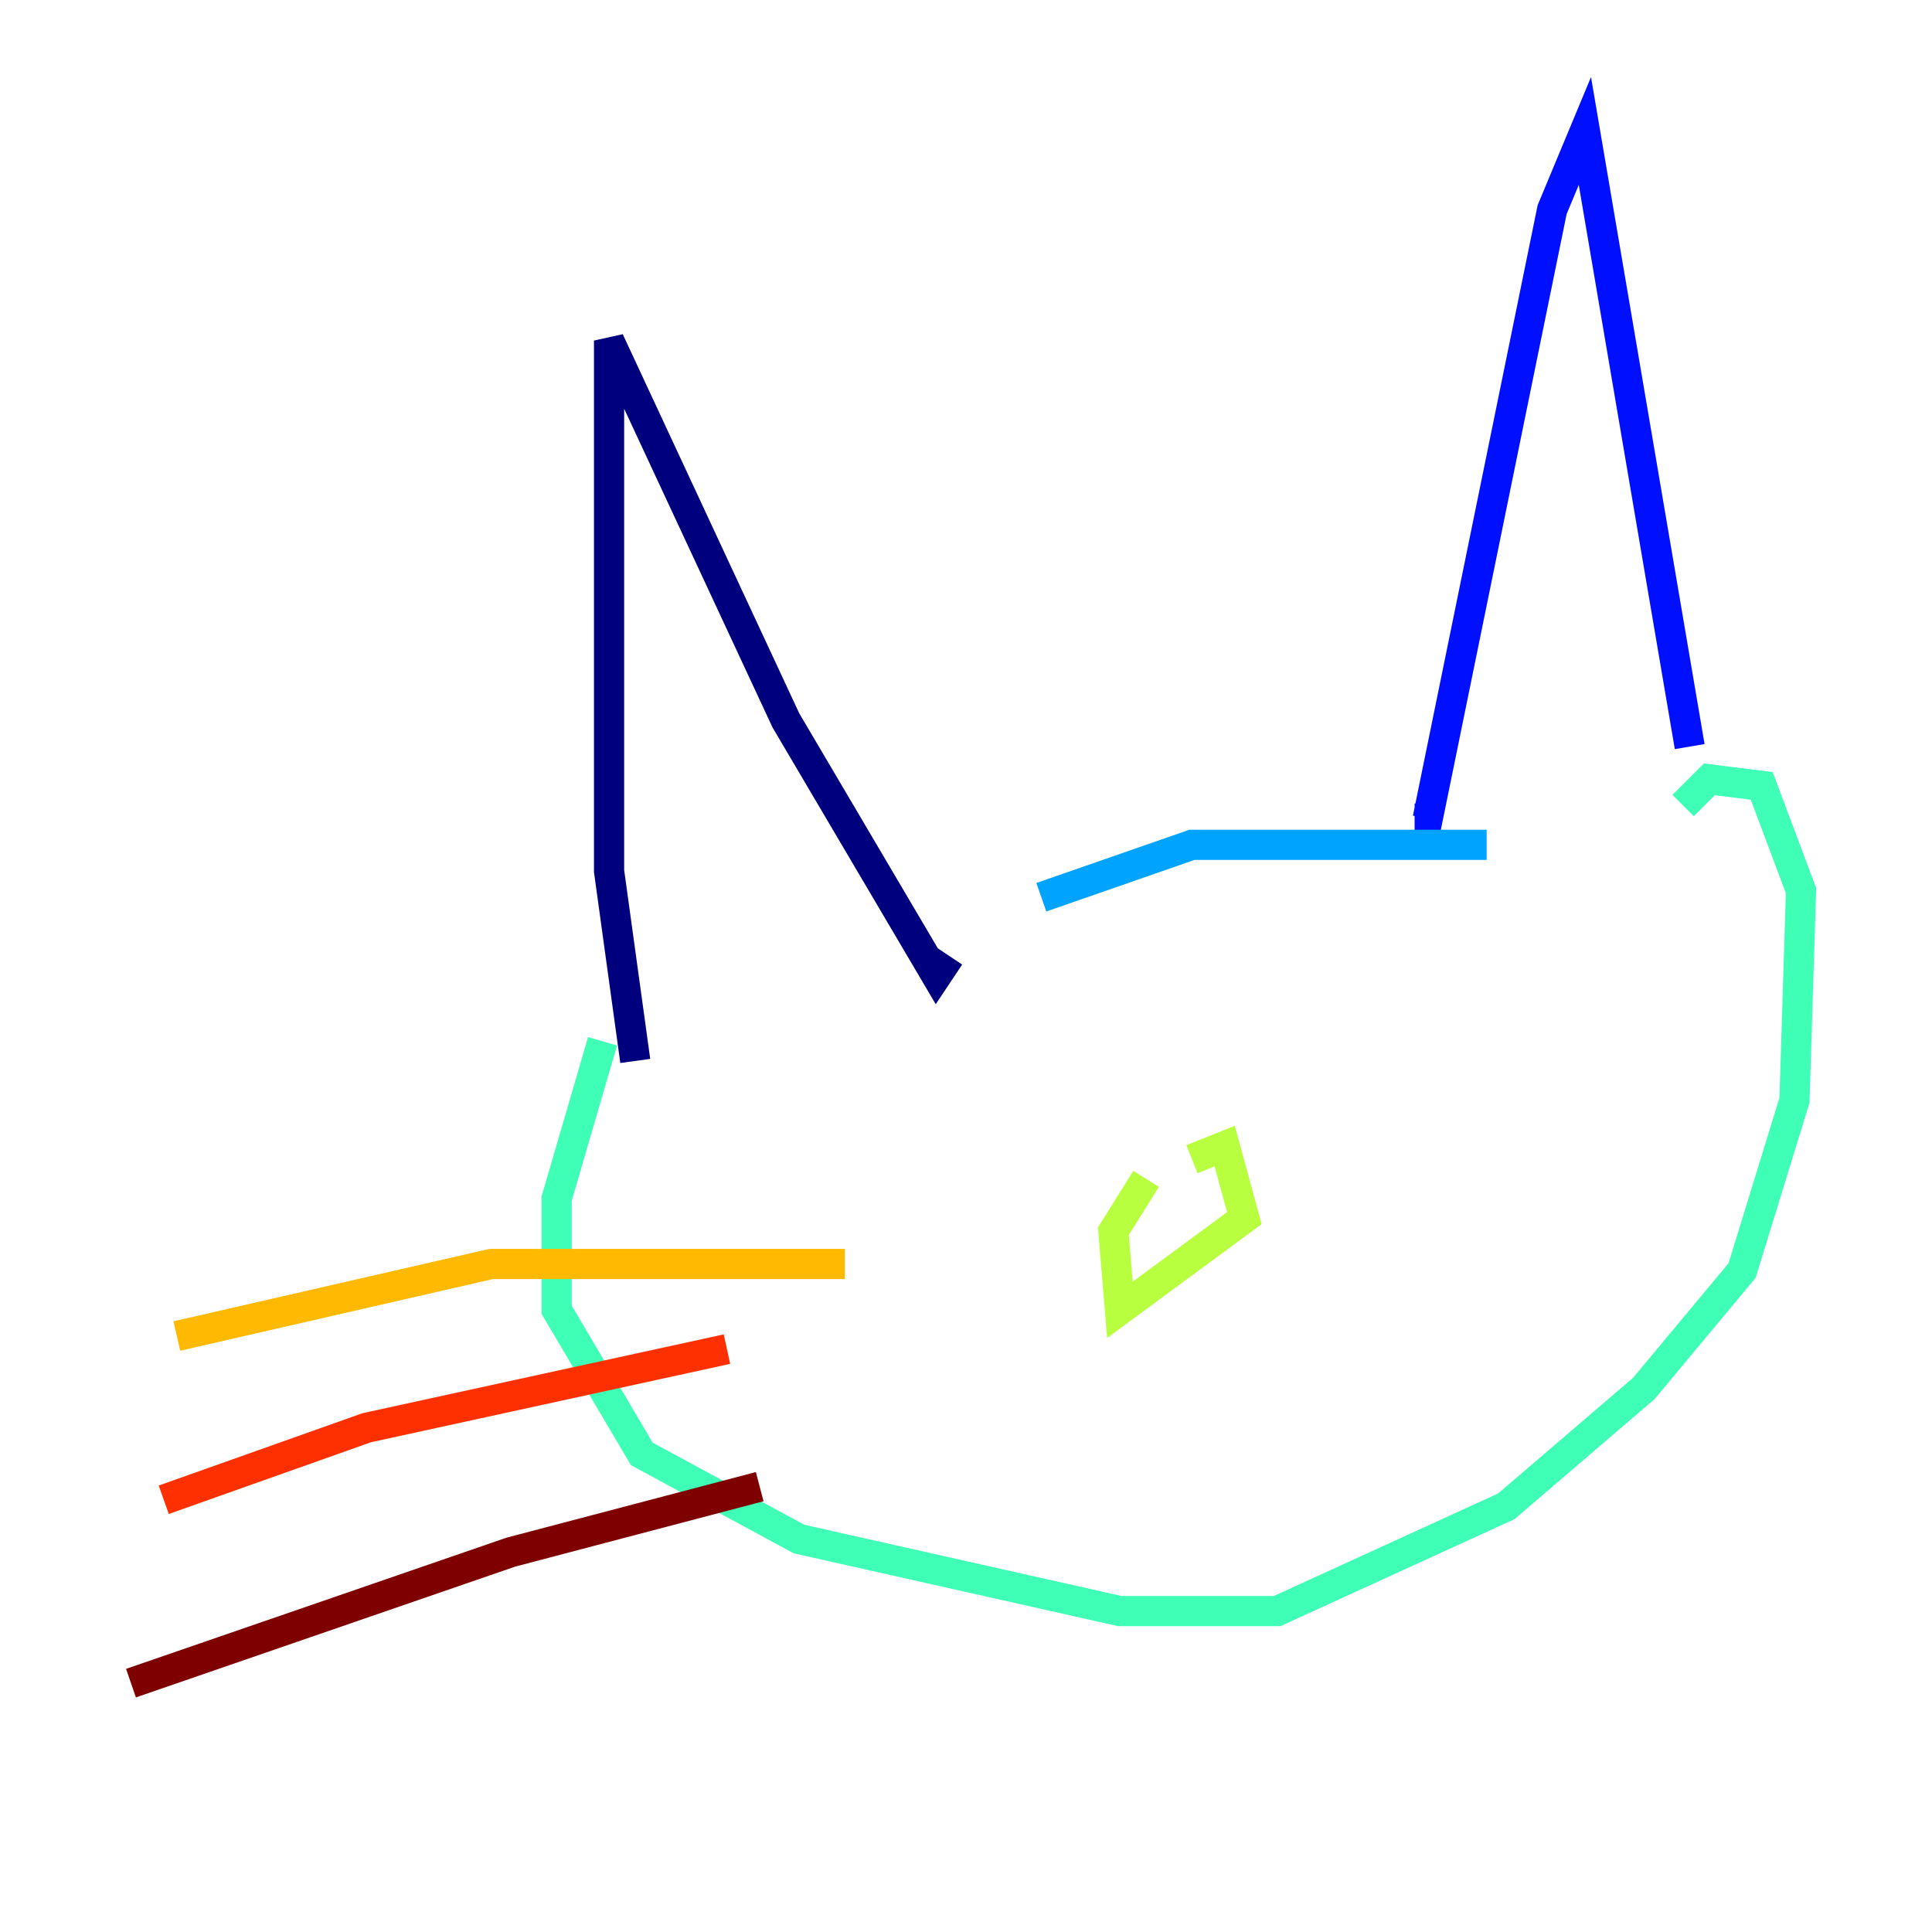 <?xml version="1.0" encoding="utf-8" ?>
<svg baseProfile="tiny" height="128" version="1.2" viewBox="0,0,128,128" width="128" xmlns="http://www.w3.org/2000/svg" xmlns:ev="http://www.w3.org/2001/xml-events" xmlns:xlink="http://www.w3.org/1999/xlink"><defs /><polyline fill="none" points="42.088,70.291 40.352,57.709 40.352,22.563 52.068,47.729 62.047,64.651 62.915,63.349" stroke="#00007f" stroke-width="2" /><polyline fill="none" points="93.722,54.237 94.59,54.237 102.834,13.885 105.003,8.678 111.946,49.464" stroke="#0010ff" stroke-width="2" /><polyline fill="none" points="68.99,59.444 78.969,55.973 98.495,55.973" stroke="#00a4ff" stroke-width="2" /><polyline fill="none" points="39.919,68.99 36.881,79.403 36.881,86.78 42.522,96.325 52.936,101.966 74.197,106.739 84.61,106.739 99.797,99.797 108.909,91.986 115.417,84.176 118.888,72.895 119.322,59.01 116.719,52.068 113.248,51.634 111.512,53.37" stroke="#3fffb7" stroke-width="2" /><polyline fill="none" points="75.932,78.102 73.763,81.573 74.197,86.78 82.441,80.705 81.139,75.932 78.969,76.8" stroke="#b7ff3f" stroke-width="2" /><polyline fill="none" points="55.973,83.742 32.542,83.742 11.715,88.515" stroke="#ffb900" stroke-width="2" /><polyline fill="none" points="48.163,89.383 24.298,94.59 10.848,99.363" stroke="#ff3000" stroke-width="2" /><polyline fill="none" points="50.332,98.495 33.844,102.834 8.678,111.512" stroke="#7f0000" stroke-width="2" /></svg>